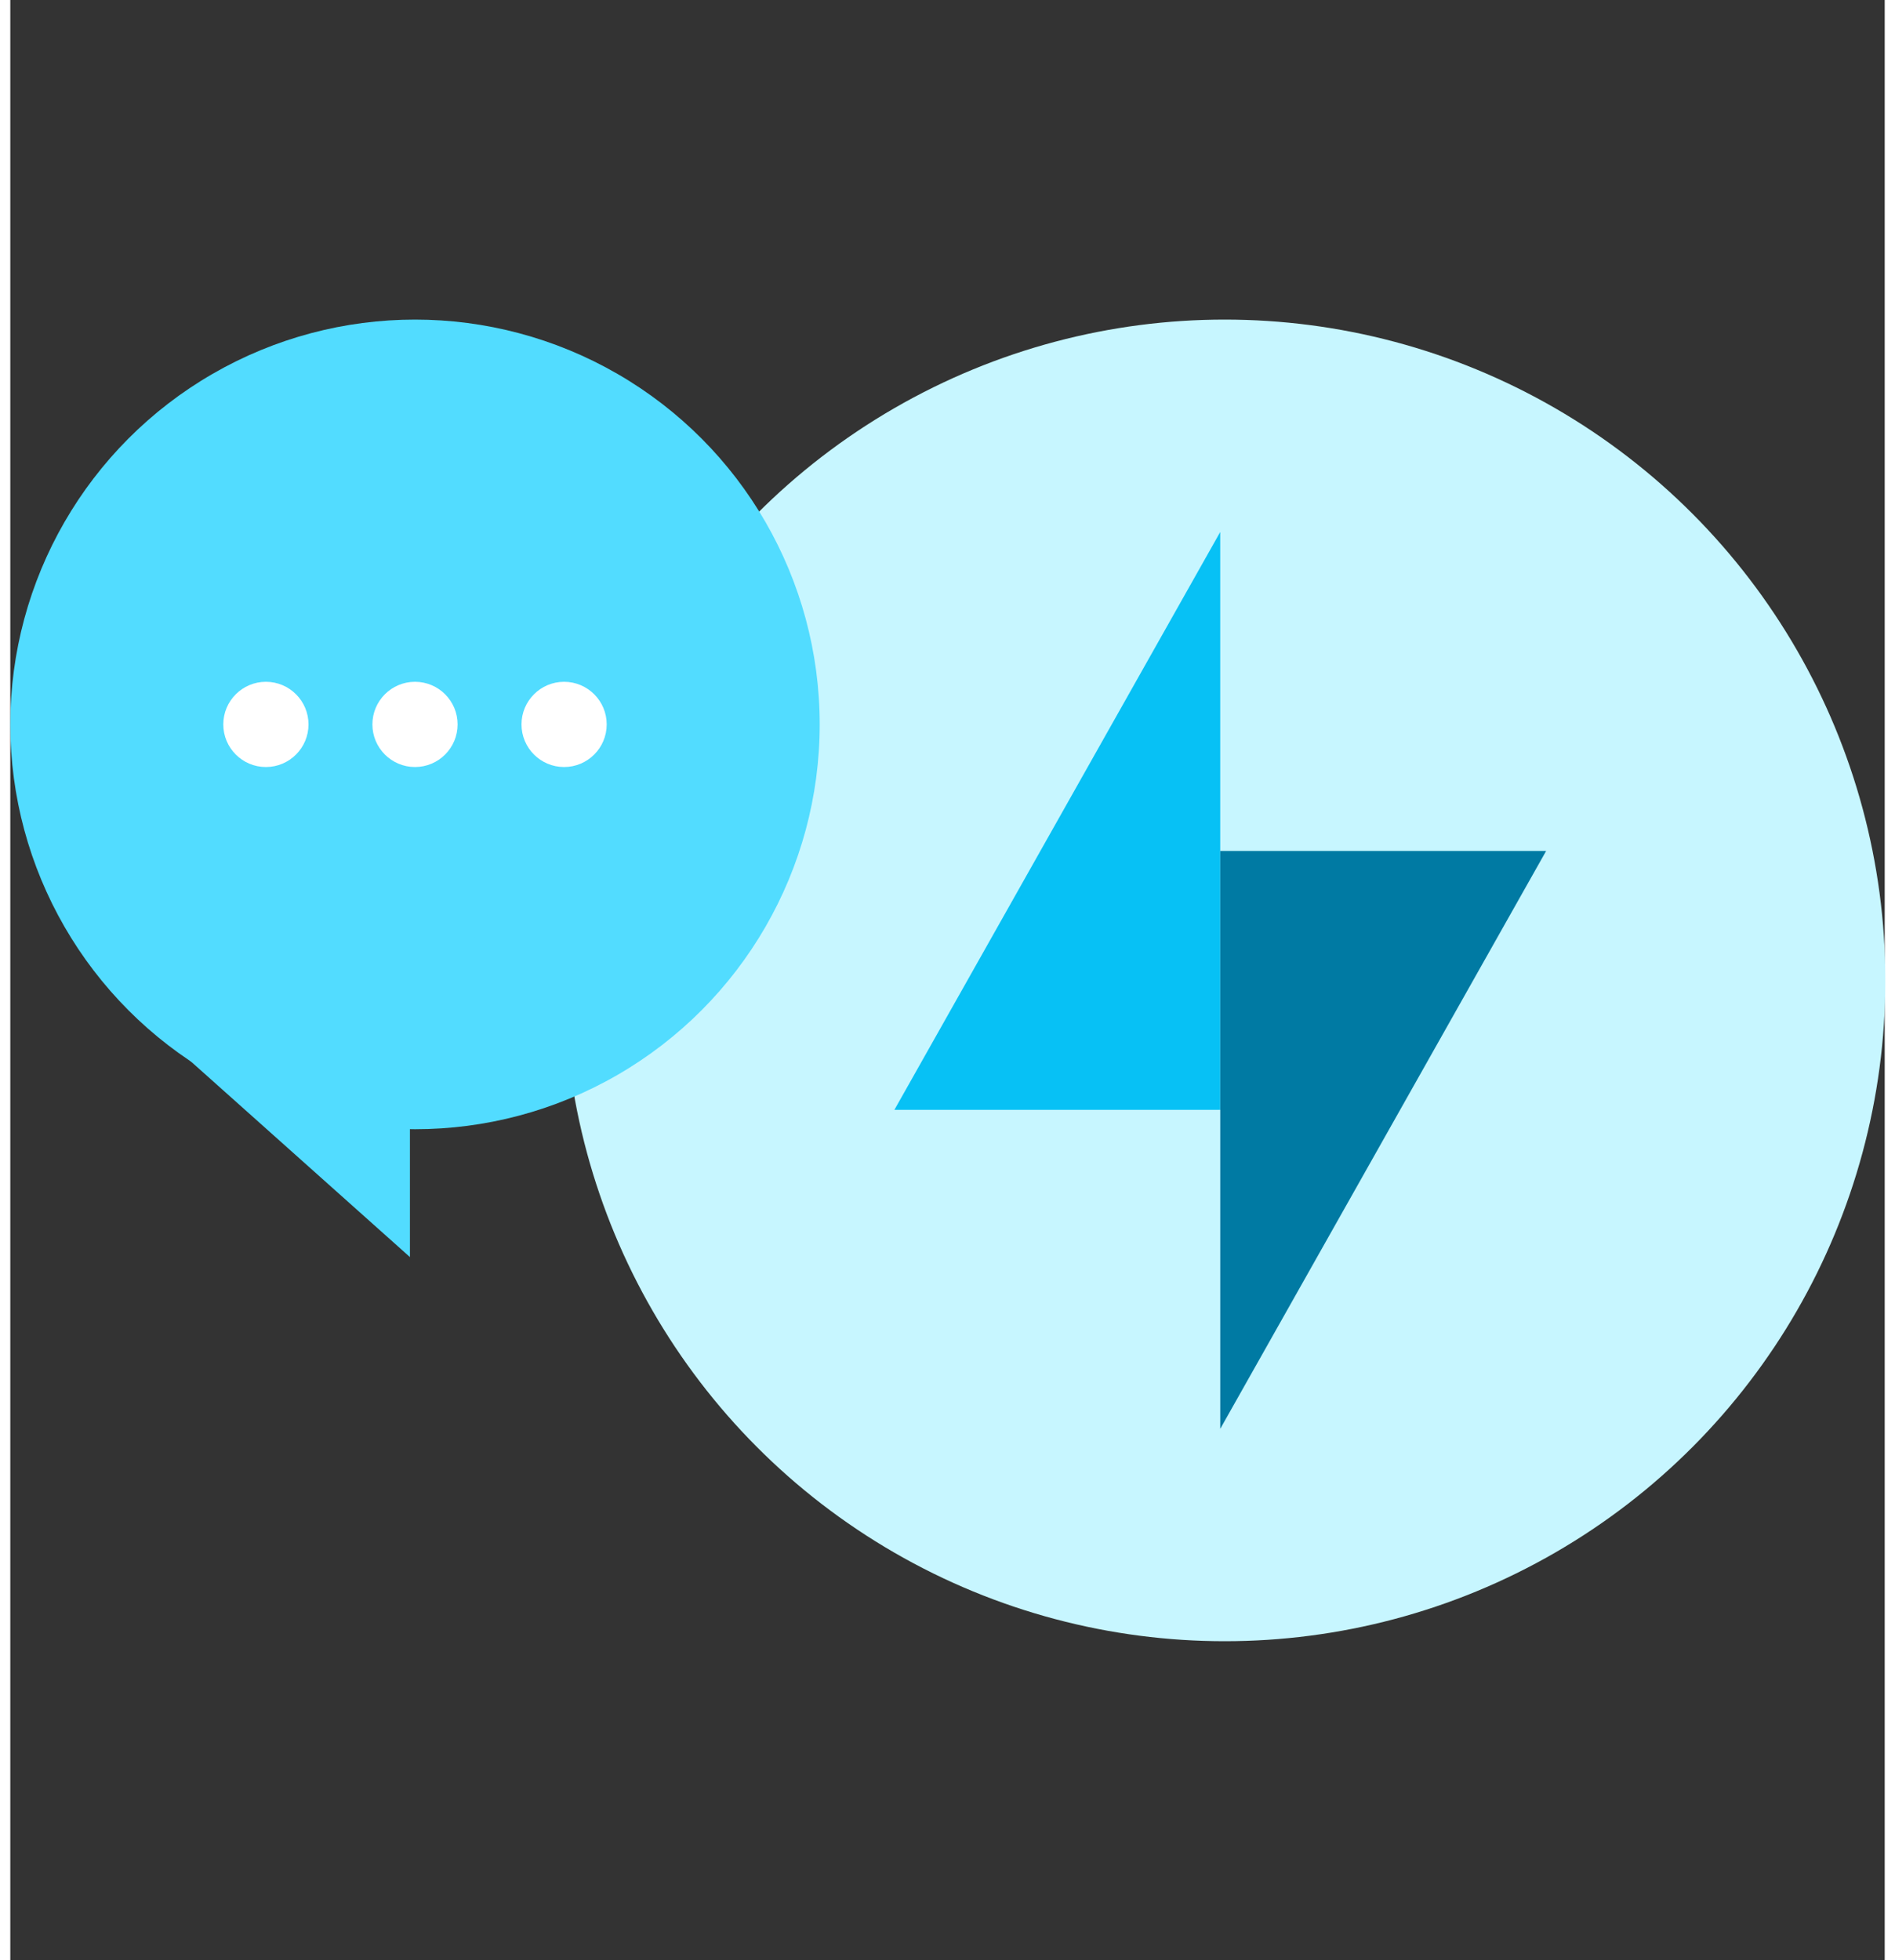 <svg width="88" height="91" viewBox="0 0 88 92" xmlns="http://www.w3.org/2000/svg">
<rect x="0" y="0" width="88" height="92" fill="#333333" stroke="none"/>
<g>
<circle cx="57.015" cy="46.015" r="31.015" fill="#C7F6FF"/>
<path d="M56.804 24.969V52.089H41.508L56.804 24.969Z" fill="#07C1F5"/>
<path d="M72.104 39.941L56.805 67.061V39.941H72.104Z" fill="#007AA3"/>
<circle r="19" transform="matrix(-1 0 0 1 19 34)" fill="#52DCFF"/>
<path d="M18.762 59V49.5L24 40L7 48.5L18.762 59Z" fill="#52DCFF"/>
<circle cx="12" cy="34" r="2" fill="white"/>
<circle cx="19" cy="34" r="2" fill="white"/>
<circle cx="26" cy="34" r="2" fill="white"/>
</g>
</svg>
